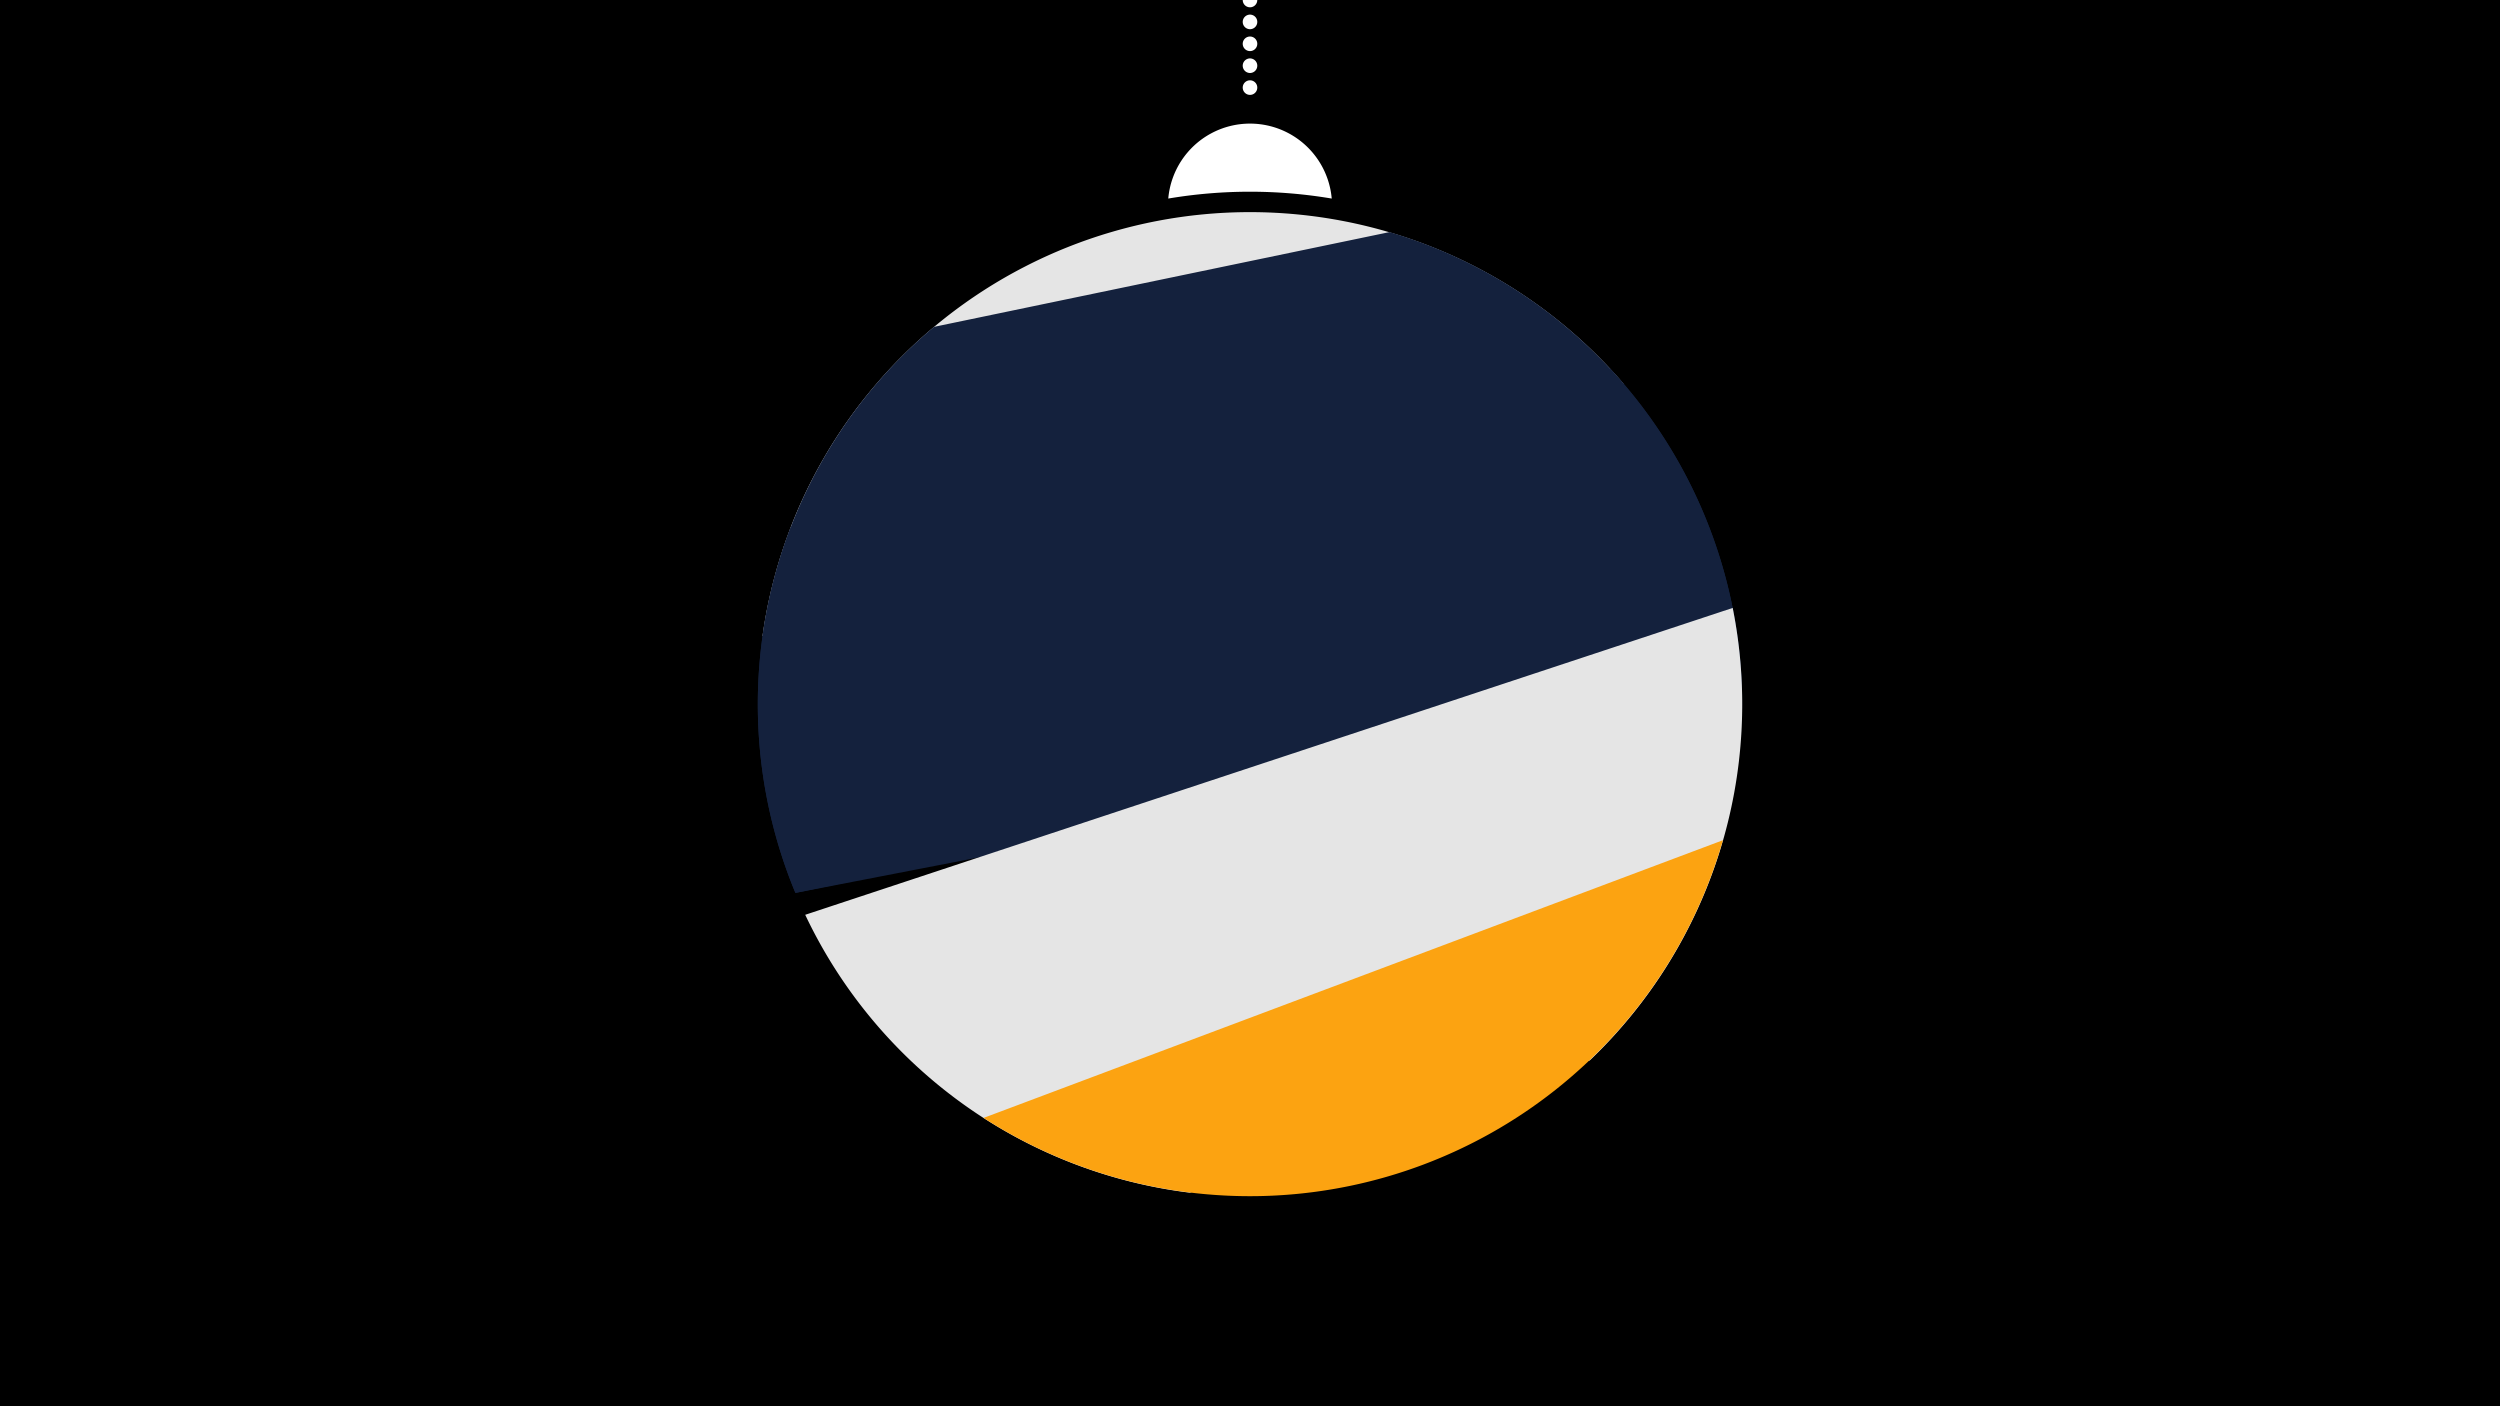 <svg width="1200" height="675" viewBox="-500 -500 1200 675" xmlns="http://www.w3.org/2000/svg"><path d="M-500-500h1200v675h-1200z" fill="#000"/><path d="M139.228,-404.694A 39.375 39.375 0 0 0 60.772 -404.694A 236 236 0 0 1 139.228 -404.694" fill="#fff"/><path d="M100,-500V-447.469" stroke="#fff" stroke-linecap="round" stroke-dasharray="0.01 10.5" stroke-width="7"/><path d="M-134-194.7l413.3-121.1a236.3 236.3 0 0 0-413.3 121.1" fill="#e5e5e5" /><path d="M-118.2-71.4l454.4-94.4a236.3 236.3 0 0 0-169.2-222.8l0 0-218.7 45.5a236.3 236.3 0 0 0-66.5 271.7" fill="#14213d" /><path d="M-118.2-71.4l454.4-88a236.3 236.3 0 0 0-63.3-163.6l0 0-393.4 76.2a236.3 236.3 0 0 0 2.3 175.4" fill="#14213d" /><path d="M71.1 72.5l192-63.5a236.3 236.3 0 0 0 68.6-217.2l0 0-445.2 147.3a236.3 236.3 0 0 0 184.6 133.4" fill="#e5e5e5" /><path d="M-27.9 36.6l354.9-133.3a236.3 236.3 0 0 1-354.9 133.3" fill="#fca311" /></svg>